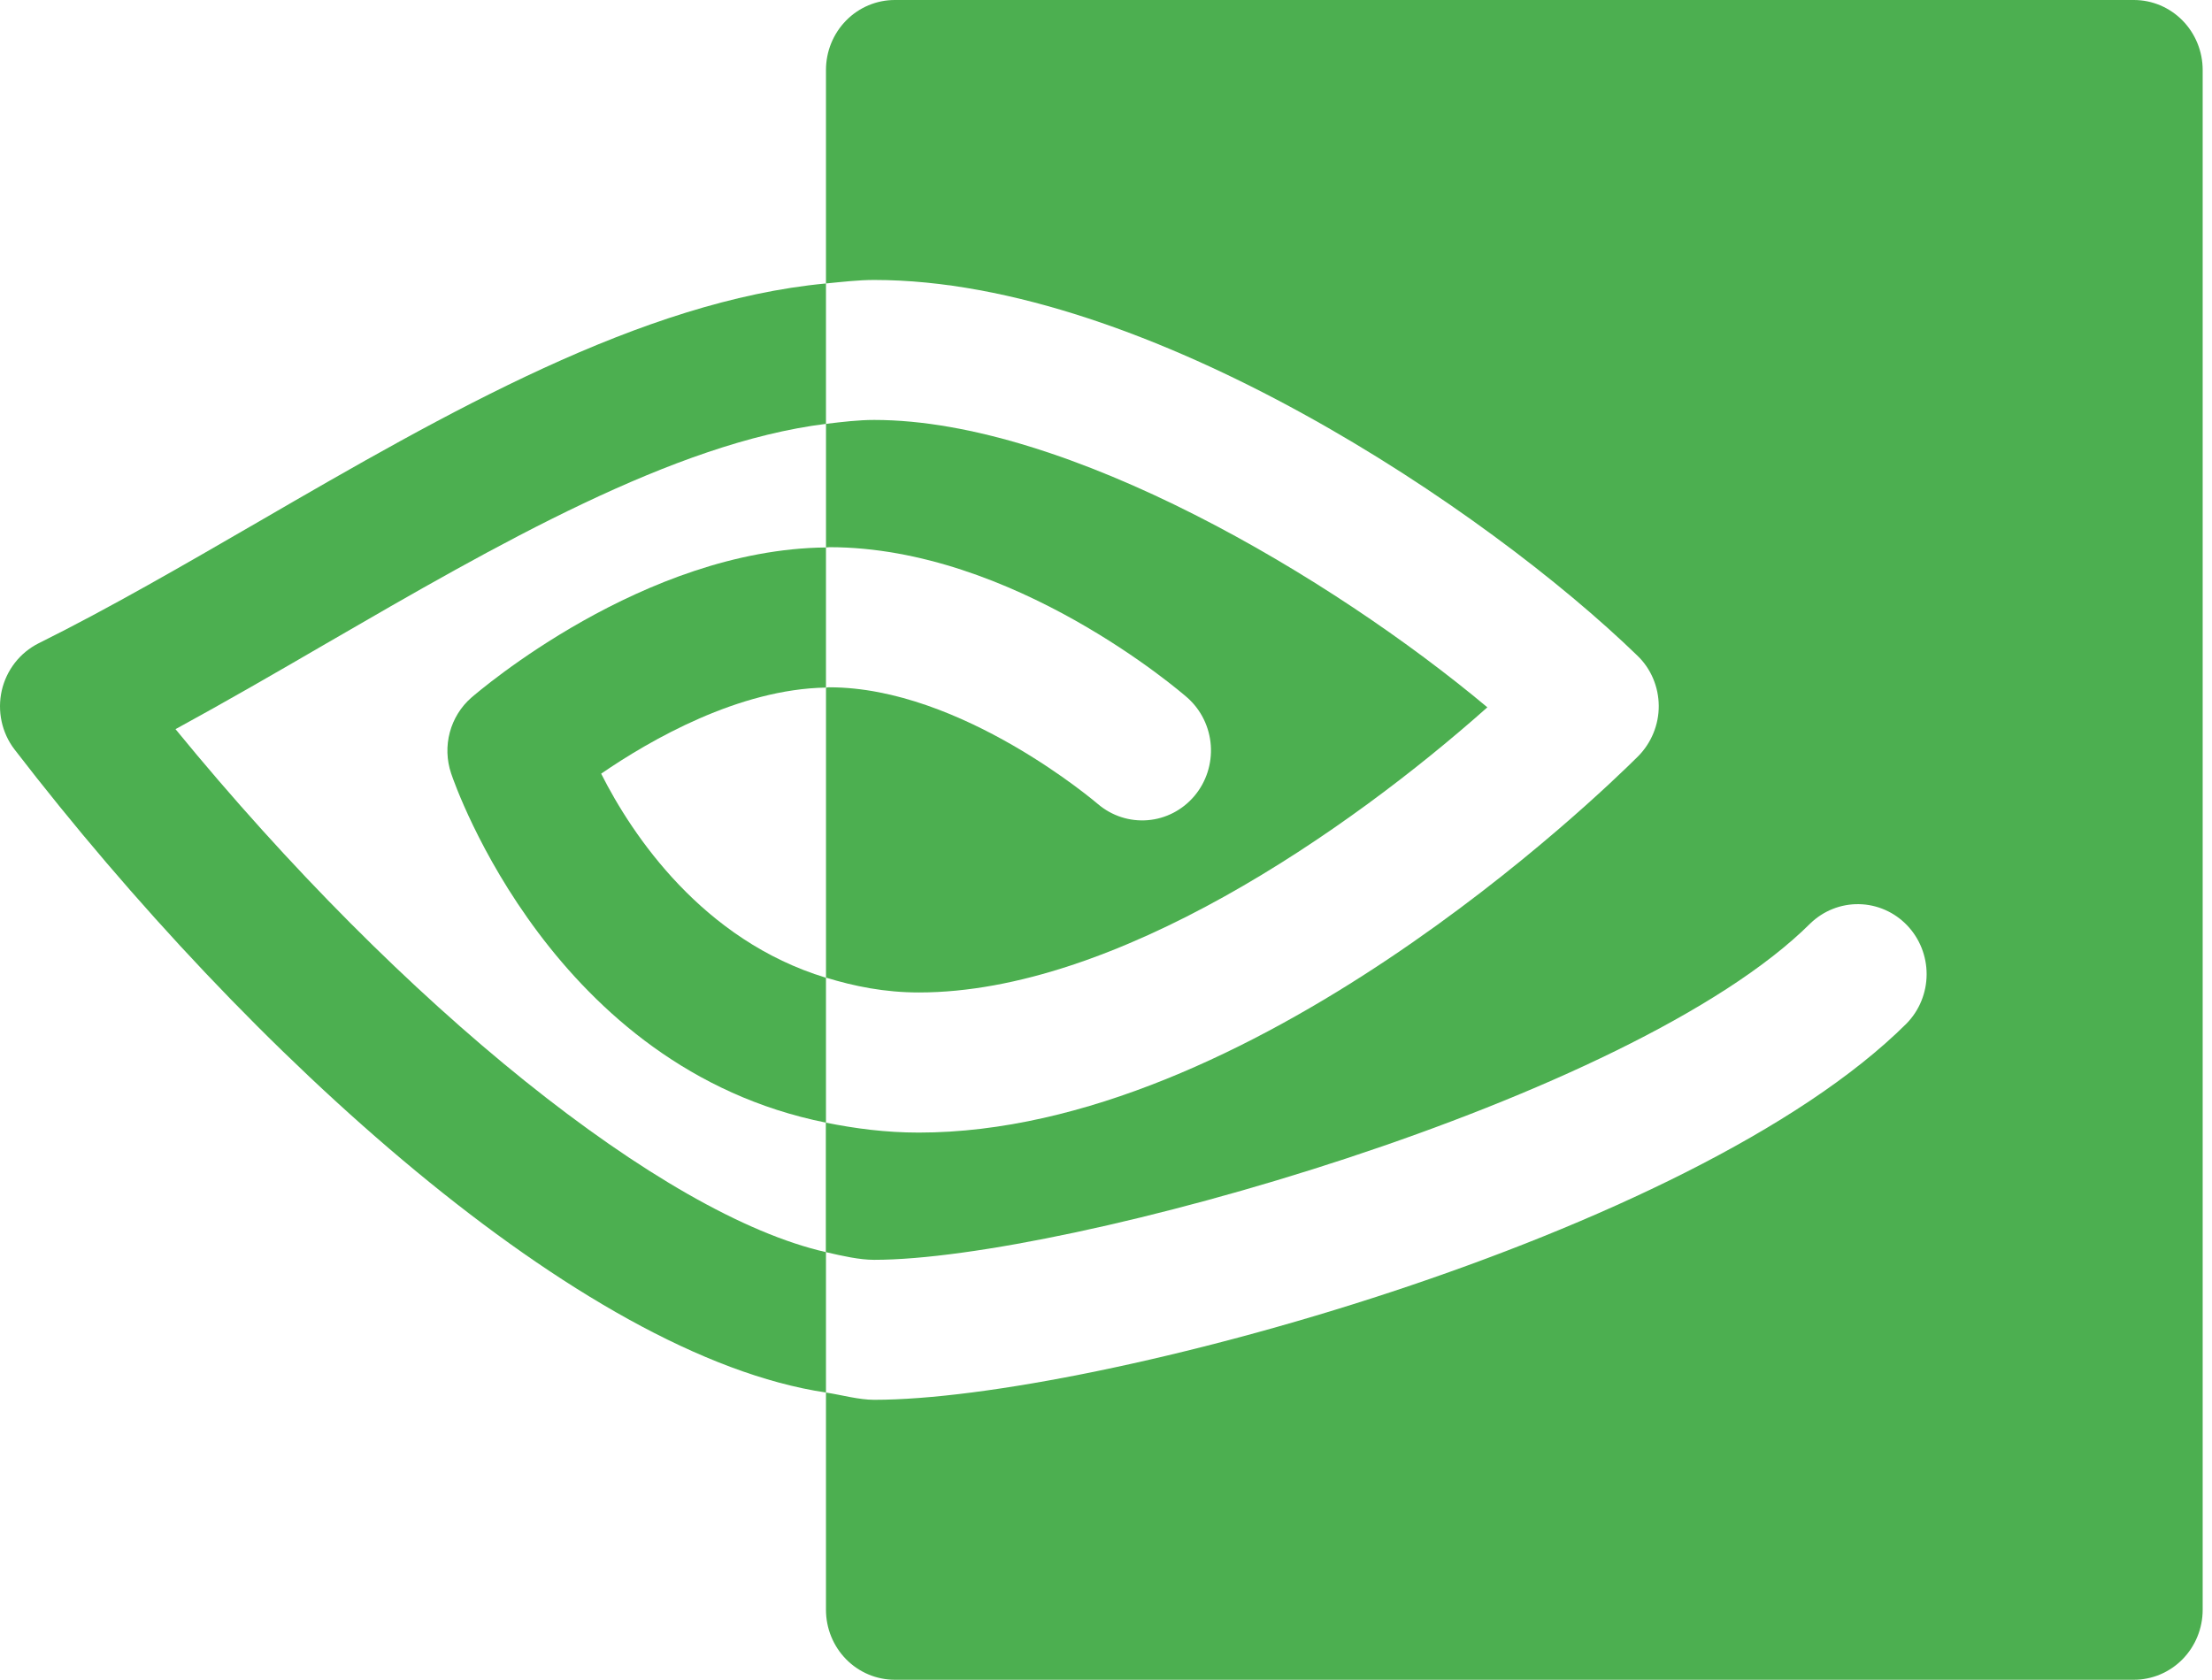 <svg width="79" height="60" viewBox="0 0 79 60" fill="none" xmlns="http://www.w3.org/2000/svg">
<path d="M29.623 19.545C36.182 19.545 42.161 24.705 42.411 24.925C42.898 25.359 43.197 25.971 43.243 26.627C43.289 27.284 43.078 27.933 42.657 28.432C42.235 28.932 41.637 29.243 40.992 29.296C40.347 29.35 39.707 29.143 39.211 28.72C39.161 28.68 34.343 24.55 29.623 24.55C29.584 24.545 29.539 24.56 29.5 24.56V34.92C30.513 35.23 31.595 35.45 32.819 35.45C39.84 35.45 48.139 29.695 53.12 25.265C47.564 20.615 38.124 15 31.221 15C30.66 15 30.08 15.07 29.5 15.14V19.555L29.623 19.545Z" fill="#4CAF50"/>
<path d="M76.209 0H31.957C31.305 0 30.68 0.263 30.219 0.732C29.758 1.201 29.499 1.837 29.499 2.5V10.125C30.074 10.07 30.65 10 31.22 10C40.995 10 53.129 18.23 58.479 23.42C58.965 23.885 59.236 24.535 59.241 25.21C59.246 25.885 58.975 26.54 58.503 27.015C57.122 28.39 44.667 40.455 32.813 40.455C31.628 40.455 30.537 40.31 29.494 40.1V44.725C30.099 44.865 30.699 45 31.22 45C38.074 45 58.292 39.315 64.654 32.985C65.122 32.532 65.747 32.284 66.393 32.296C67.04 32.308 67.655 32.578 68.107 33.048C68.559 33.518 68.811 34.15 68.808 34.807C68.805 35.465 68.547 36.094 68.091 36.56C60.431 44.19 39.018 50 31.22 50C30.674 50 30.074 49.83 29.499 49.74V57.5C29.499 58.163 29.758 58.799 30.219 59.268C30.68 59.737 31.305 60 31.957 60H76.209C76.861 60 77.486 59.737 77.947 59.268C78.408 58.799 78.667 58.163 78.667 57.5V2.5C78.667 1.837 78.408 1.201 77.947 0.732C77.486 0.263 76.861 0 76.209 0Z" fill="#4CAF50"/>
<path d="M21.47 27.635C23.24 26.42 26.396 24.61 29.499 24.56V19.555C22.984 19.62 17.084 24.705 16.833 24.92C16.461 25.245 16.194 25.676 16.065 26.157C15.936 26.638 15.952 27.148 16.11 27.62C16.268 28.1 19.783 38.155 29.499 40.1V34.925C25.093 33.585 22.581 29.84 21.47 27.635Z" fill="#4CAF50"/>
<path d="M6.268 26.045C8.038 25.08 9.847 24.035 11.661 22.98C17.773 19.435 24.066 15.815 29.499 15.14V10.125C22.906 10.745 15.963 14.73 9.227 18.64C6.558 20.185 3.922 21.715 1.375 22.98C1.048 23.145 0.76 23.381 0.533 23.673C0.306 23.964 0.146 24.303 0.063 24.665C-0.019 25.027 -0.021 25.404 0.057 25.767C0.135 26.13 0.291 26.471 0.515 26.765C8.869 37.62 20.743 48.435 29.499 49.74V44.725C23.688 43.41 14.395 35.975 6.268 26.045Z" fill="#4CAF50"/>
</svg>
